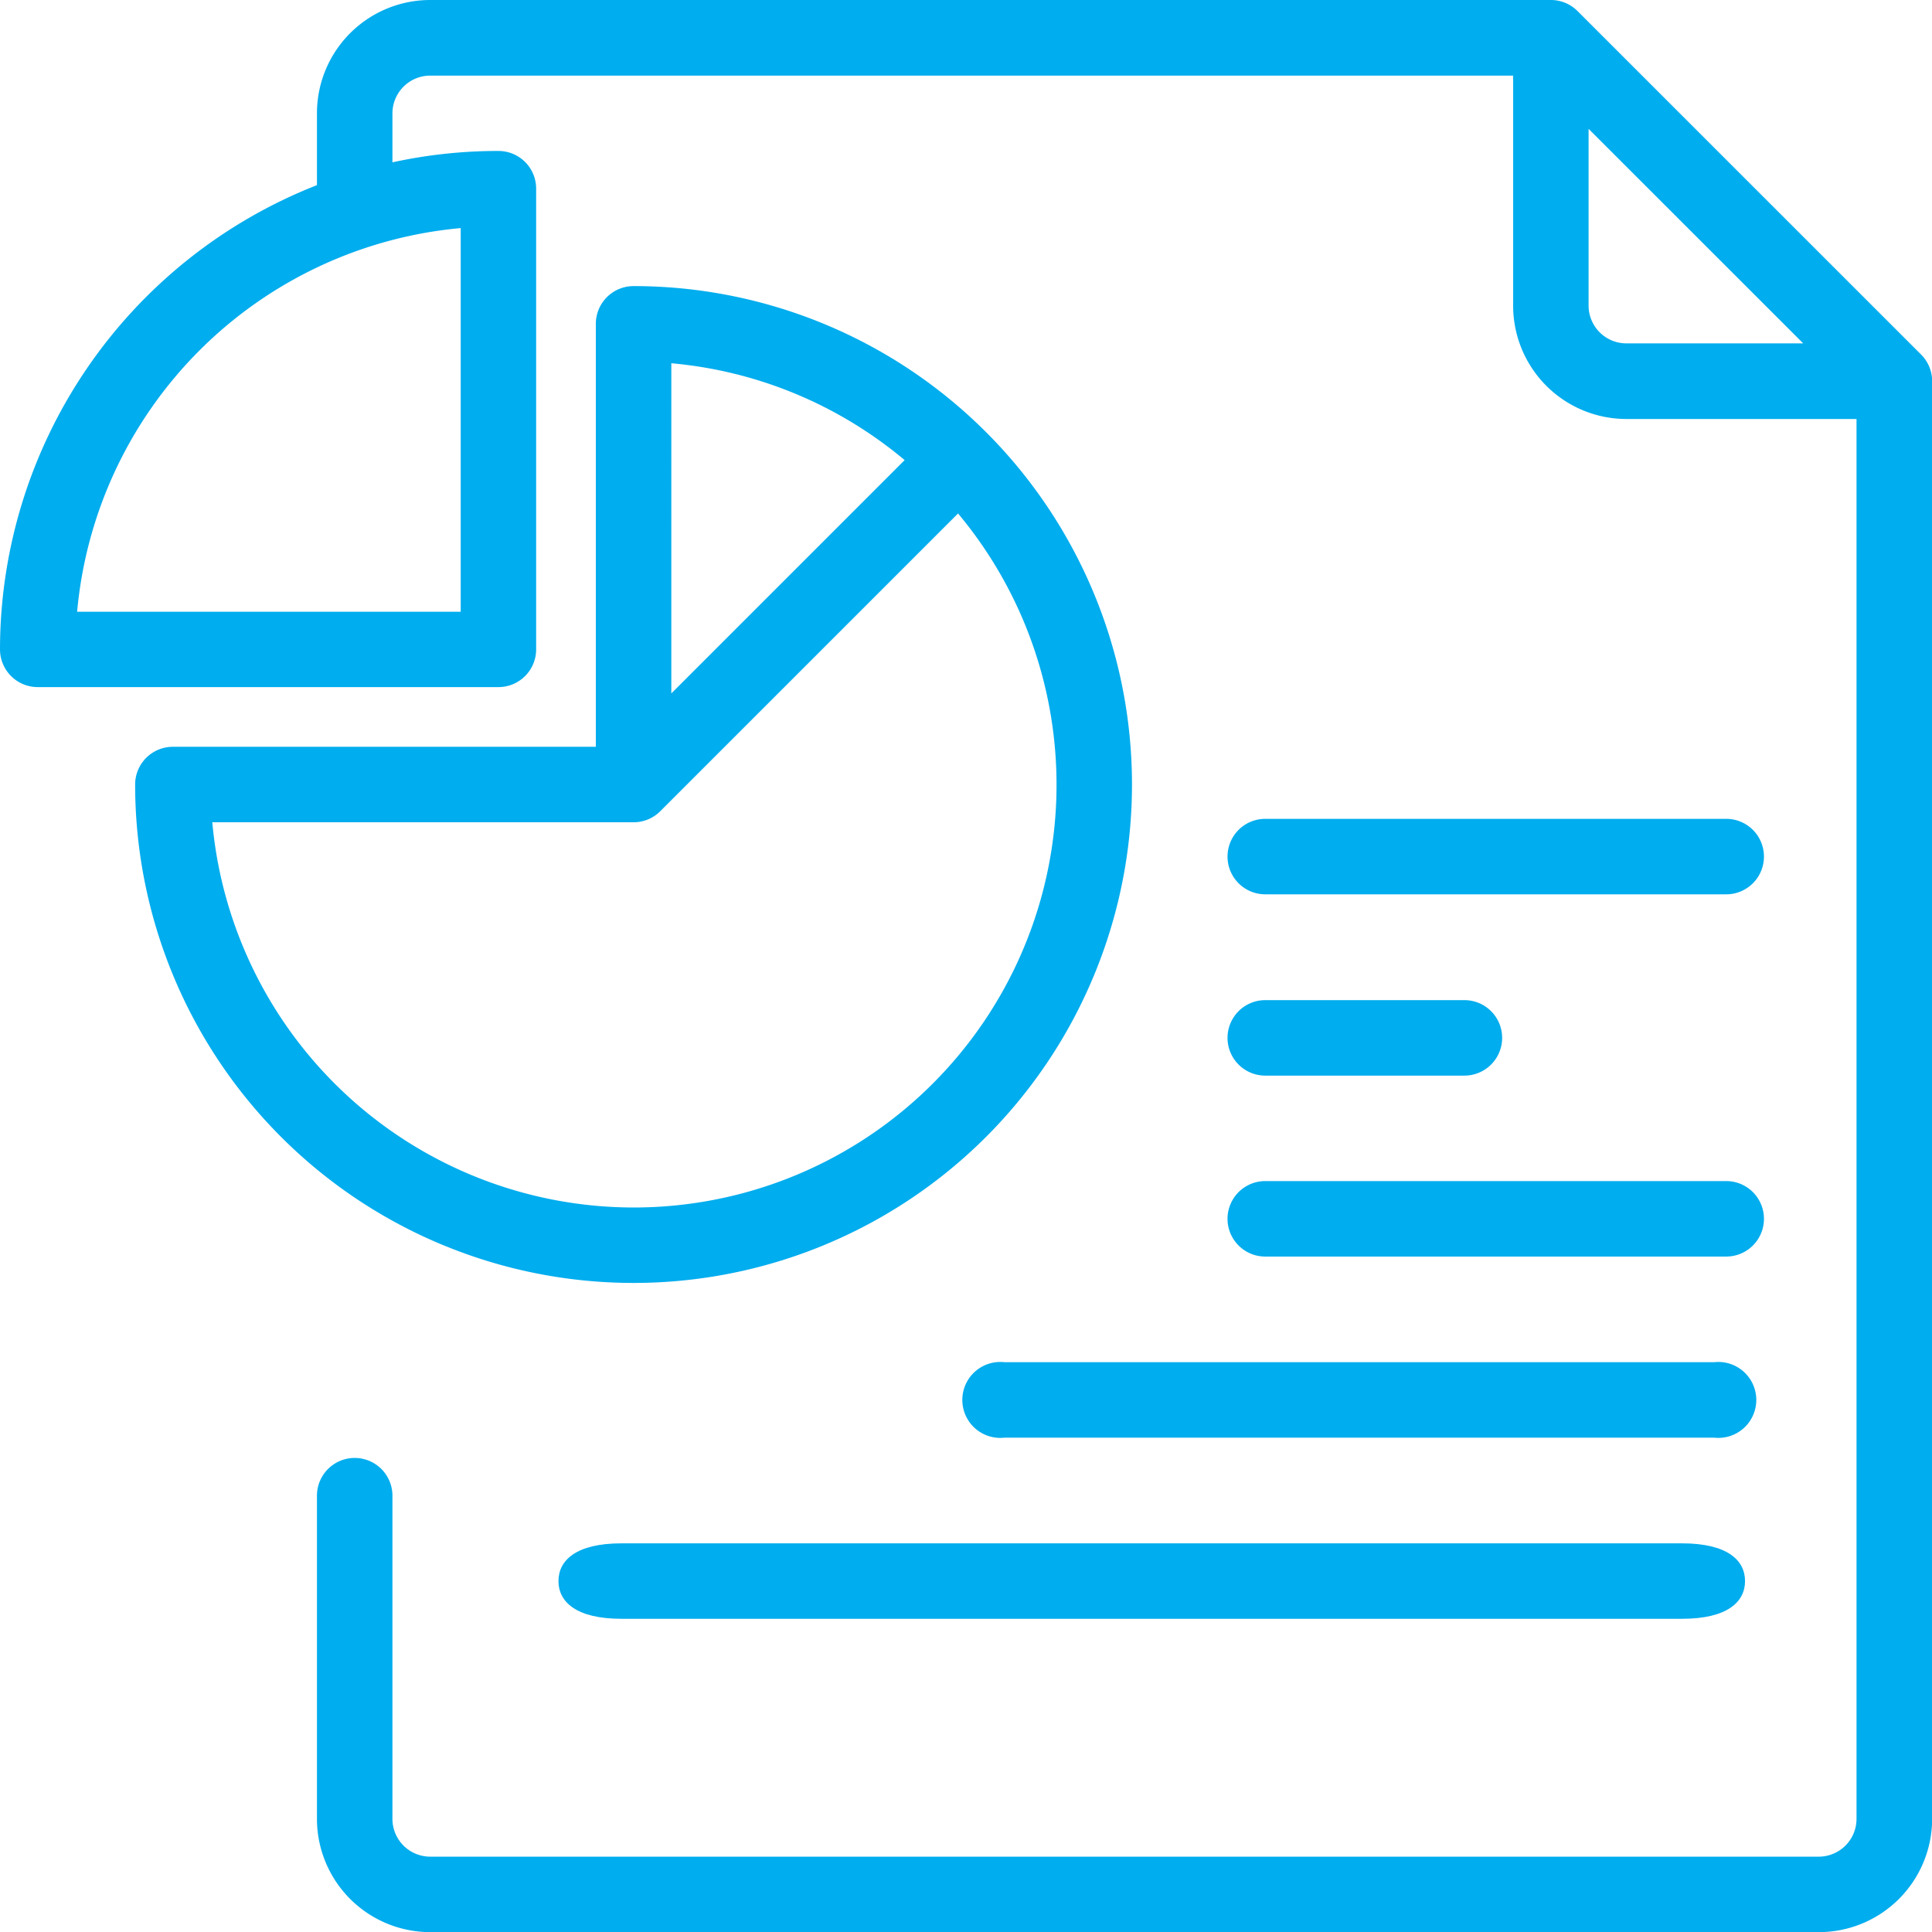 <svg xmlns="http://www.w3.org/2000/svg" width="55.213" height="55.213" viewBox="0 0 55.213 55.213">
  <g id="Group_560" data-name="Group 560" transform="translate(-1539.219 -2683.418)">
    <g id="Group_547" data-name="Group 547">
      <g id="Group_546" data-name="Group 546">
        <path id="Path_271" data-name="Path 271" d="M1594.116,2693.546l-9.814-9.812a1.078,1.078,0,0,0-.762-.316h-32.028a3.238,3.238,0,0,0-3.235,3.235v2.056a14.266,14.266,0,0,0-9.058,13.267,1.078,1.078,0,0,0,1.078,1.078h13.166a1.078,1.078,0,0,0,1.078-1.078V2688.81a1.077,1.077,0,0,0-1.078-1.078,14.2,14.2,0,0,0-3.029.325v-1.4a1.08,1.08,0,0,1,1.078-1.078h30.95v6.578a3.238,3.238,0,0,0,3.235,3.235h6.578V2735.4a1.08,1.08,0,0,1-1.079,1.078h-39.684a1.08,1.08,0,0,1-1.078-1.078v-9.238a1.078,1.078,0,1,0-2.157,0v9.238a3.239,3.239,0,0,0,3.235,3.235H1591.2a3.239,3.239,0,0,0,3.236-3.235v-41.088A1.078,1.078,0,0,0,1594.116,2693.546Zm-41.731-3.61V2700.9h-10.962A12.109,12.109,0,0,1,1552.385,2689.936Zm33.312,3.295a1.08,1.08,0,0,1-1.079-1.078V2687.1l6.133,6.131Z" fill="#00adee"/>
      </g>
    </g>
    <g id="Group_549" data-name="Group 549">
      <g id="Group_548" data-name="Group 548">
        <path id="Path_272" data-name="Path 272" d="M1557.326,2691.594a1.079,1.079,0,0,0-1.079,1.079v12.087H1544.16a1.079,1.079,0,0,0-1.079,1.078,14.244,14.244,0,1,0,14.245-14.244Zm1.078,2.205a12.034,12.034,0,0,1,6.668,2.768l-6.668,6.668Zm-1.078,24.127a12.1,12.1,0,0,1-12.04-11.009h12.04a1.076,1.076,0,0,0,.762-.316h0l8.51-8.509a12.082,12.082,0,0,1-9.272,19.834Z" fill="#00adee"/>
      </g>
    </g>
    <g id="Group_551" data-name="Group 551">
      <g id="Group_550" data-name="Group 550">
        <path id="Path_273" data-name="Path 273" d="M1581.069,2712h-5.691a1.078,1.078,0,1,0,0,2.157h5.691a1.078,1.078,0,1,0,0-2.157Z" fill="#00adee"/>
      </g>
    </g>
    <g id="Group_553" data-name="Group 553">
      <g id="Group_552" data-name="Group 552">
        <path id="Path_274" data-name="Path 274" d="M1588.551,2706.819h-13.173a1.078,1.078,0,1,0,0,2.157h13.173a1.078,1.078,0,0,0,0-2.157Z" fill="#00adee"/>
      </g>
    </g>
    <g id="Group_555" data-name="Group 555">
      <g id="Group_554" data-name="Group 554">
        <path id="Path_275" data-name="Path 275" d="M1588.551,2717.171h-13.173a1.078,1.078,0,1,0,0,2.157h13.173a1.078,1.078,0,0,0,0-2.157Z" fill="#00adee"/>
      </g>
    </g>
    <g id="Group_557" data-name="Group 557">
      <g id="Group_556" data-name="Group 556">
        <path id="Path_276" data-name="Path 276" d="M1588.207,2722.347h-20.283a1.085,1.085,0,1,0,0,2.157h20.283a1.085,1.085,0,1,0,0-2.157Z" fill="#00adee"/>
      </g>
    </g>
    <g id="Group_559" data-name="Group 559">
      <g id="Group_558" data-name="Group 558">
        <path id="Path_277" data-name="Path 277" d="M1587.289,2727.524h-30.31c-1.292,0-1.8.483-1.8,1.078s.508,1.078,1.8,1.078h30.31c1.292,0,1.8-.482,1.8-1.078S1588.581,2727.524,1587.289,2727.524Z" fill="#00adee"/>
      </g>
    </g>
  </g>
</svg>
